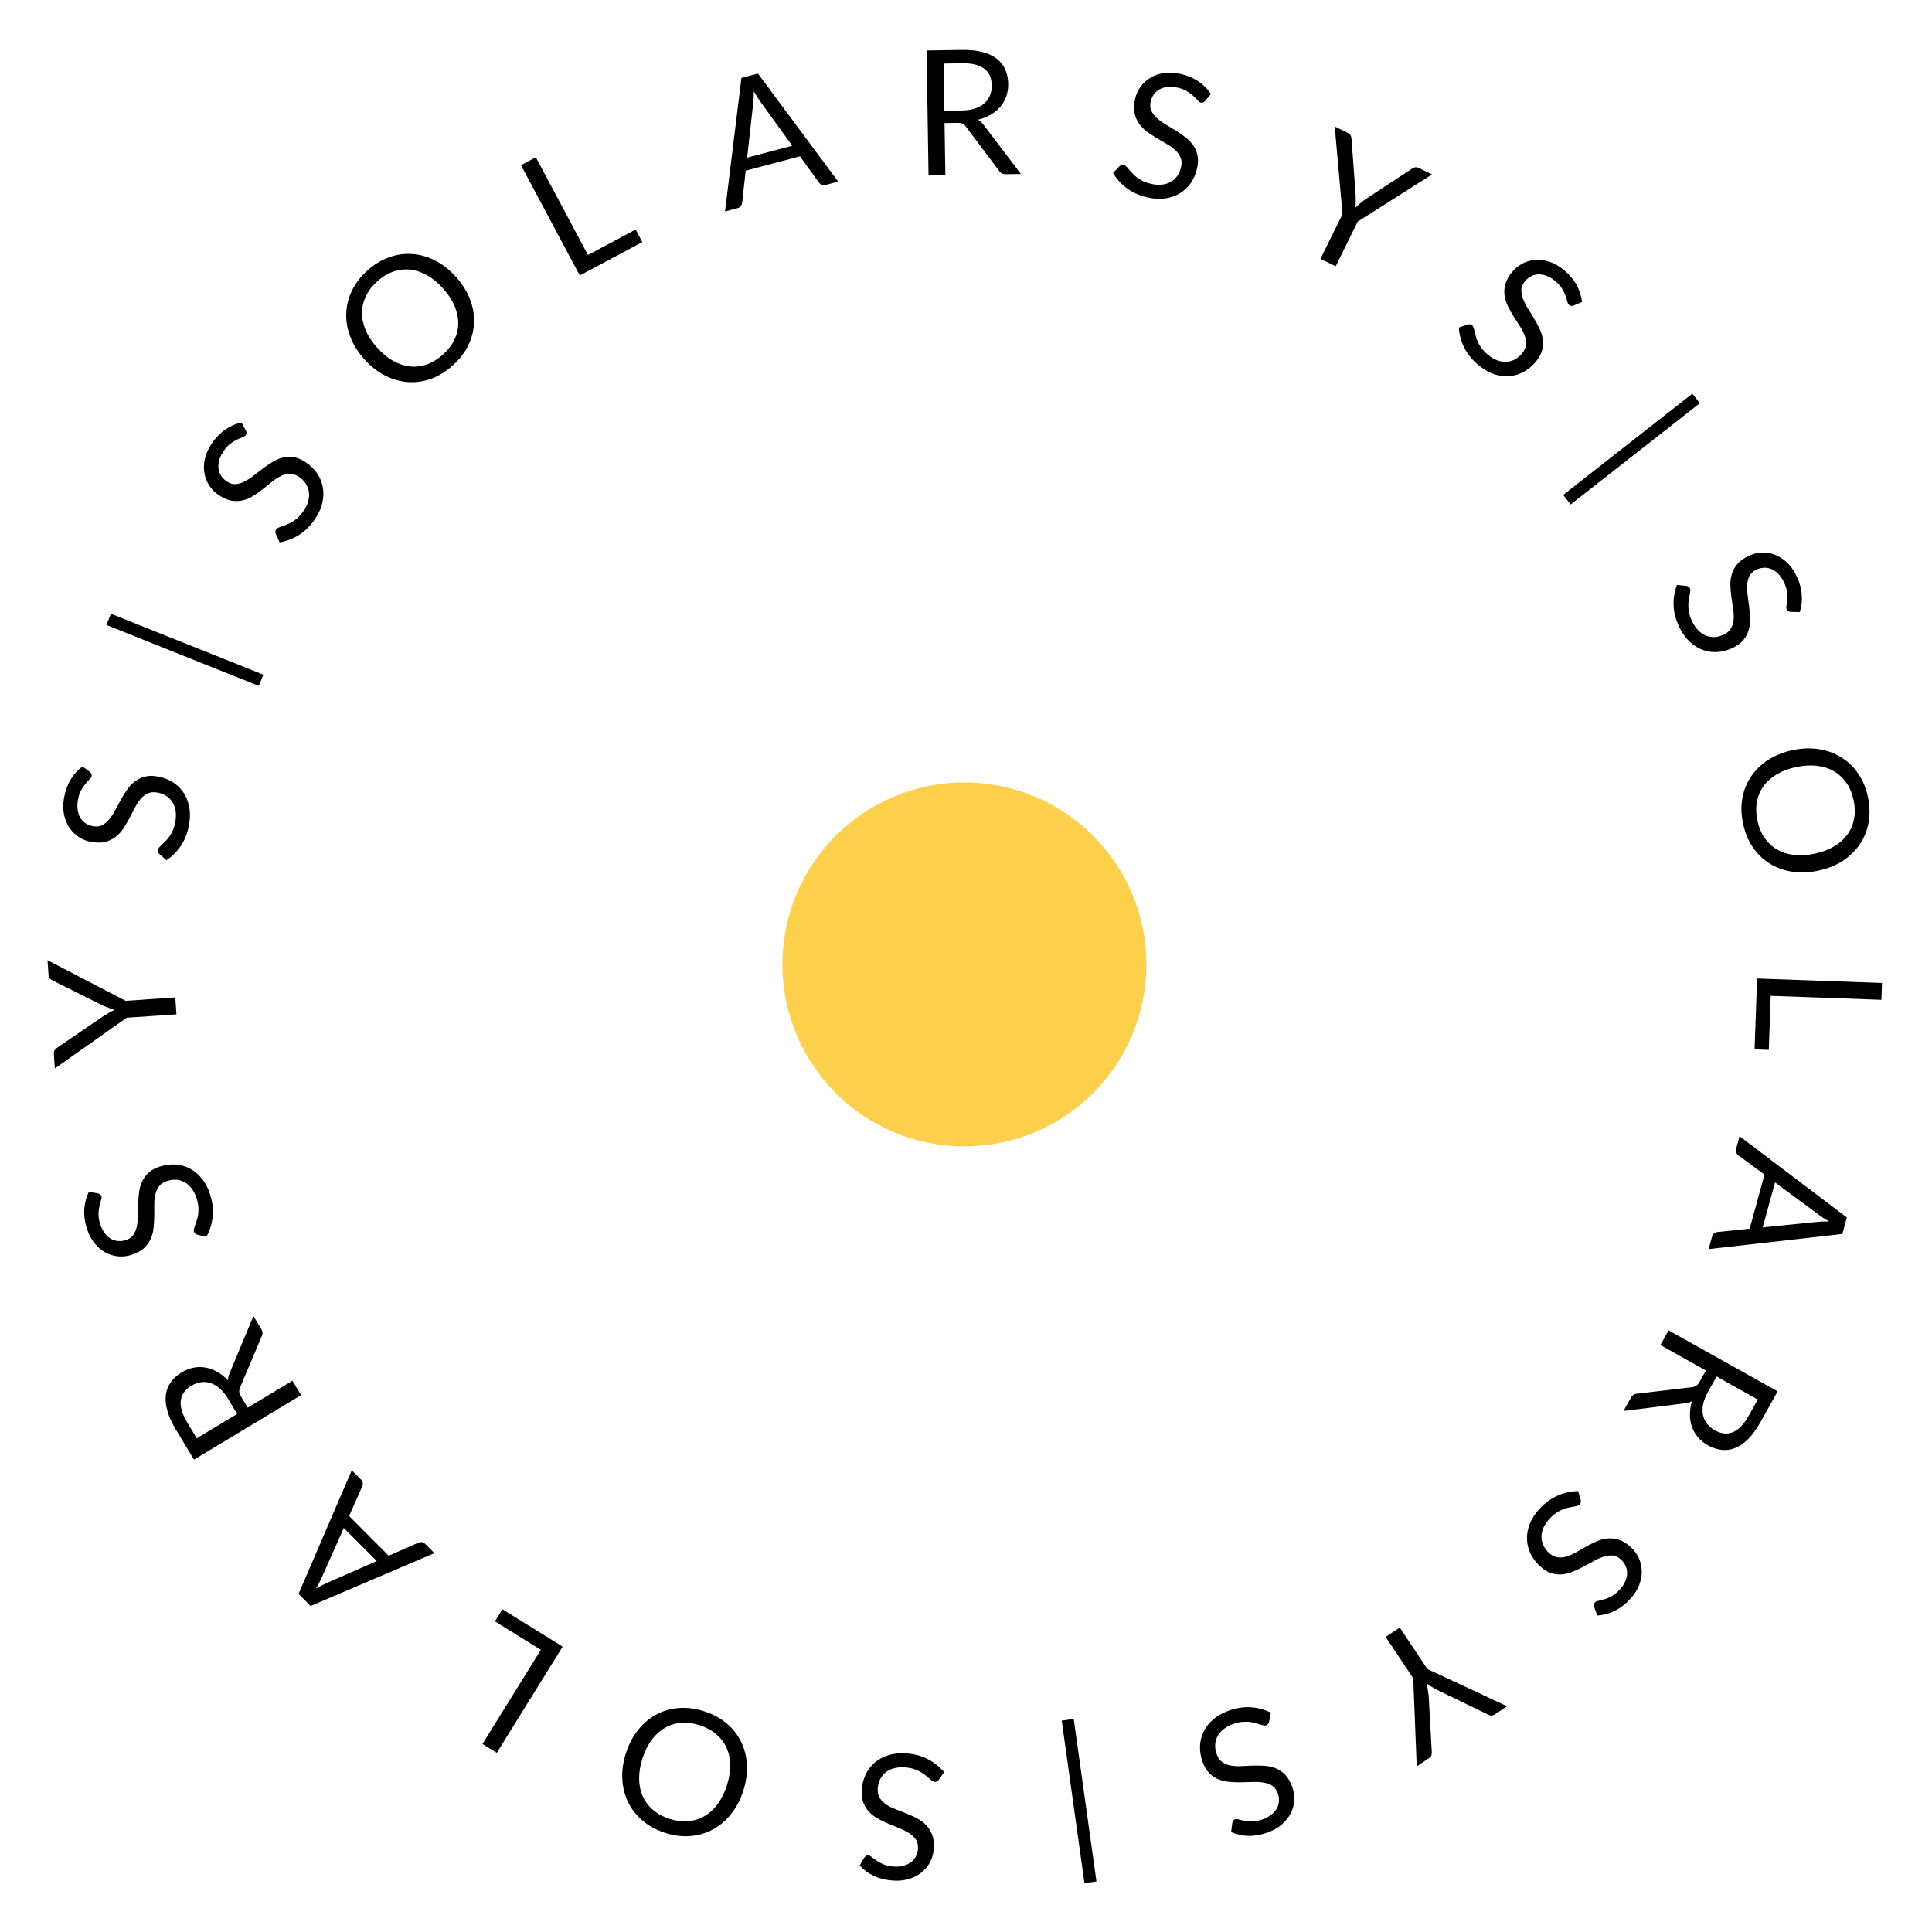 <svg width="144" height="144" viewBox="0 0 144 144" fill="none" xmlns="http://www.w3.org/2000/svg">
<circle cx="71.881" cy="71.881" r="13.562" fill="#FCD04B"/>
<path d="M64.416 138.464C64.459 138.402 64.505 138.355 64.555 138.323C64.601 138.296 64.656 138.284 64.721 138.289C64.794 138.293 64.878 138.336 64.973 138.416C65.067 138.496 65.188 138.584 65.333 138.68C65.474 138.781 65.648 138.875 65.856 138.962C66.058 139.049 66.309 139.102 66.607 139.122C66.888 139.14 67.139 139.117 67.361 139.054C67.577 138.994 67.763 138.904 67.919 138.784C68.07 138.663 68.188 138.517 68.273 138.344C68.358 138.176 68.407 137.991 68.421 137.787C68.437 137.528 68.389 137.308 68.275 137.126C68.156 136.949 67.997 136.794 67.797 136.659C67.593 136.524 67.362 136.403 67.104 136.295C66.842 136.191 66.575 136.082 66.305 135.969C66.03 135.855 65.765 135.729 65.509 135.591C65.248 135.457 65.02 135.292 64.825 135.097C64.624 134.902 64.47 134.668 64.362 134.396C64.25 134.124 64.206 133.795 64.231 133.41C64.258 133.004 64.352 132.626 64.514 132.276C64.675 131.93 64.898 131.634 65.184 131.388C65.465 131.141 65.805 130.955 66.204 130.829C66.599 130.703 67.042 130.656 67.535 130.688C68.141 130.728 68.683 130.872 69.162 131.12C69.64 131.373 70.043 131.696 70.368 132.091L69.966 132.664C69.929 132.709 69.885 132.746 69.835 132.773C69.781 132.804 69.724 132.818 69.663 132.814C69.607 132.81 69.546 132.782 69.48 132.73C69.409 132.682 69.331 132.621 69.245 132.545C69.158 132.47 69.059 132.388 68.948 132.298C68.837 132.208 68.71 132.124 68.567 132.045C68.42 131.966 68.253 131.897 68.066 131.837C67.879 131.781 67.666 131.745 67.428 131.73C67.13 131.71 66.861 131.734 66.623 131.801C66.384 131.868 66.179 131.97 66.01 132.106C65.836 132.247 65.698 132.418 65.599 132.62C65.498 132.822 65.44 133.051 65.423 133.306C65.405 133.587 65.455 133.82 65.573 134.006C65.687 134.196 65.843 134.358 66.043 134.493C66.243 134.627 66.474 134.744 66.737 134.844C66.999 134.948 67.266 135.052 67.537 135.157C67.808 135.266 68.073 135.387 68.334 135.521C68.594 135.656 68.822 135.823 69.018 136.022C69.213 136.222 69.367 136.464 69.478 136.749C69.585 137.038 69.626 137.388 69.599 137.799C69.577 138.128 69.494 138.442 69.348 138.74C69.199 139.039 68.995 139.299 68.737 139.521C68.475 139.743 68.162 139.914 67.798 140.033C67.43 140.152 67.015 140.197 66.552 140.167C66.033 140.133 65.567 140.02 65.154 139.828C64.737 139.636 64.376 139.373 64.072 139.041L64.416 138.464Z" fill="black"/>
<path d="M46.657 130.66C46.872 129.996 47.174 129.42 47.565 128.932C47.954 128.447 48.404 128.067 48.917 127.791C49.43 127.515 49.992 127.353 50.605 127.305C51.211 127.26 51.84 127.343 52.492 127.553C53.143 127.764 53.702 128.065 54.167 128.457C54.631 128.853 54.99 129.313 55.244 129.837C55.498 130.361 55.641 130.933 55.673 131.554C55.703 132.178 55.611 132.822 55.396 133.486C55.181 134.15 54.88 134.724 54.491 135.209C54.1 135.697 53.649 136.08 53.136 136.356C52.622 136.636 52.061 136.8 51.453 136.85C50.845 136.899 50.215 136.818 49.564 136.608C48.912 136.397 48.355 136.094 47.891 135.698C47.422 135.3 47.062 134.838 46.809 134.31C46.555 133.786 46.413 133.211 46.383 132.587C46.351 131.966 46.443 131.324 46.657 130.66ZM47.888 131.058C47.712 131.603 47.628 132.115 47.637 132.596C47.645 133.077 47.737 133.51 47.913 133.895C48.088 134.284 48.343 134.621 48.679 134.907C49.015 135.194 49.422 135.414 49.9 135.569C50.374 135.722 50.831 135.781 51.27 135.745C51.71 135.71 52.117 135.586 52.49 135.375C52.858 135.166 53.187 134.869 53.475 134.484C53.763 134.099 53.996 133.634 54.172 133.09C54.348 132.546 54.431 132.033 54.423 131.552C54.413 131.076 54.321 130.643 54.146 130.254C53.966 129.868 53.708 129.531 53.372 129.245C53.035 128.963 52.63 128.746 52.156 128.592C51.678 128.438 51.219 128.376 50.781 128.407C50.341 128.443 49.938 128.565 49.569 128.774C49.2 128.987 48.872 129.284 48.585 129.664C48.296 130.049 48.064 130.514 47.888 131.058Z" fill="black"/>
<path d="M36.886 120.846L37.444 119.945L41.936 122.73L37.027 130.646L35.961 129.985L40.311 122.97L36.886 120.846Z" fill="black"/>
<path d="M25.623 113.886L23.973 117.597C23.923 117.708 23.863 117.832 23.793 117.969C23.719 118.11 23.637 118.256 23.548 118.406C23.861 118.222 24.134 118.082 24.367 117.984L28.079 116.349L25.623 113.886ZM26.218 109.585L26.906 110.275C26.986 110.355 27.03 110.439 27.039 110.528C27.048 110.617 27.034 110.704 26.997 110.79L26.02 112.995L28.971 115.955L31.178 114.983C31.252 114.947 31.336 114.933 31.431 114.942C31.526 114.952 31.612 114.995 31.689 115.071L32.377 115.762L23.151 119.701L22.252 118.799L26.218 109.585Z" fill="black"/>
<path d="M16.994 104.254C16.806 103.942 16.604 103.69 16.387 103.497C16.163 103.303 15.935 103.167 15.702 103.09C15.462 103.011 15.222 102.989 14.979 103.024C14.737 103.058 14.499 103.146 14.265 103.287C13.79 103.573 13.525 103.944 13.472 104.401C13.418 104.858 13.579 105.399 13.954 106.023L14.664 107.203L17.677 105.391L16.994 104.254ZM18.892 98.091L19.468 99.049C19.586 99.246 19.597 99.436 19.501 99.621L17.896 103.408C17.845 103.525 17.823 103.632 17.831 103.728C17.832 103.823 17.879 103.947 17.97 104.099L18.463 104.918L21.794 102.914L22.44 103.989L14.459 108.791L13.102 106.535C12.798 106.03 12.588 105.563 12.47 105.133C12.349 104.705 12.314 104.314 12.364 103.96C12.412 103.603 12.539 103.284 12.744 103.003C12.946 102.725 13.216 102.484 13.554 102.281C13.836 102.111 14.126 101.997 14.425 101.939C14.724 101.88 15.023 101.878 15.322 101.93C15.616 101.981 15.905 102.088 16.19 102.25C16.473 102.409 16.742 102.621 16.998 102.887C16.993 102.702 17.035 102.515 17.123 102.326L18.892 98.091Z" fill="black"/>
<path d="M7.286 88.944C7.36 88.961 7.421 88.988 7.468 89.023C7.51 89.055 7.541 89.102 7.56 89.164C7.582 89.234 7.573 89.328 7.533 89.445C7.492 89.562 7.454 89.706 7.416 89.877C7.374 90.045 7.349 90.241 7.342 90.466C7.335 90.686 7.375 90.939 7.465 91.224C7.55 91.493 7.662 91.719 7.801 91.902C7.935 92.083 8.086 92.224 8.254 92.326C8.421 92.423 8.6 92.48 8.792 92.497C8.979 92.516 9.17 92.494 9.364 92.433C9.612 92.355 9.8 92.23 9.928 92.058C10.05 91.884 10.138 91.679 10.191 91.444C10.243 91.205 10.273 90.946 10.281 90.666C10.283 90.384 10.288 90.096 10.296 89.803C10.302 89.506 10.324 89.213 10.36 88.924C10.391 88.633 10.462 88.361 10.574 88.108C10.684 87.851 10.846 87.623 11.06 87.423C11.273 87.22 11.564 87.061 11.932 86.945C12.32 86.823 12.707 86.774 13.092 86.798C13.472 86.824 13.829 86.925 14.162 87.103C14.493 87.275 14.79 87.525 15.051 87.852C15.312 88.174 15.516 88.571 15.664 89.042C15.846 89.621 15.908 90.179 15.849 90.715C15.787 91.252 15.63 91.744 15.38 92.191L14.7 92.023C14.644 92.004 14.595 91.977 14.551 91.94C14.503 91.901 14.469 91.853 14.451 91.795C14.434 91.741 14.438 91.674 14.463 91.594C14.482 91.51 14.511 91.415 14.55 91.307C14.589 91.2 14.63 91.078 14.674 90.941C14.717 90.805 14.75 90.656 14.772 90.495C14.792 90.329 14.797 90.148 14.785 89.952C14.769 89.757 14.726 89.546 14.654 89.319C14.564 89.034 14.445 88.792 14.296 88.593C14.148 88.395 13.979 88.241 13.79 88.132C13.596 88.021 13.387 87.955 13.163 87.934C12.938 87.914 12.704 87.942 12.46 88.019C12.192 88.103 11.992 88.234 11.861 88.412C11.726 88.586 11.631 88.791 11.578 89.025C11.524 89.26 11.498 89.518 11.501 89.799C11.498 90.082 11.498 90.368 11.498 90.659C11.494 90.95 11.477 91.242 11.446 91.533C11.415 91.825 11.342 92.098 11.226 92.352C11.111 92.606 10.941 92.837 10.715 93.044C10.484 93.249 10.172 93.412 9.779 93.536C9.465 93.635 9.142 93.67 8.811 93.643C8.479 93.611 8.162 93.515 7.862 93.355C7.561 93.191 7.289 92.961 7.046 92.665C6.801 92.364 6.61 91.993 6.471 91.551C6.315 91.055 6.252 90.579 6.281 90.125C6.31 89.666 6.424 89.235 6.624 88.831L7.286 88.944Z" fill="black"/>
<path d="M9.363 74.595L13.066 74.345L13.151 75.603L9.448 75.853L4.088 79.636L4.013 78.534C4.006 78.421 4.028 78.331 4.08 78.262C4.127 78.194 4.193 78.133 4.276 78.079L7.744 75.708C7.89 75.62 8.028 75.539 8.158 75.465C8.283 75.391 8.411 75.326 8.542 75.27C8.405 75.231 8.269 75.186 8.135 75.134C7.997 75.083 7.85 75.025 7.694 74.962L3.938 73.086C3.862 73.052 3.791 73.002 3.726 72.937C3.661 72.872 3.625 72.785 3.617 72.677L3.542 71.568L9.363 74.595Z" fill="black"/>
<path d="M6.688 57.529C6.746 57.579 6.788 57.63 6.814 57.683C6.836 57.73 6.842 57.786 6.831 57.85C6.819 57.923 6.768 58.002 6.678 58.088C6.589 58.174 6.489 58.284 6.378 58.419C6.263 58.549 6.152 58.712 6.043 58.909C5.936 59.102 5.857 59.345 5.806 59.64C5.759 59.918 5.755 60.17 5.795 60.397C5.832 60.618 5.902 60.813 6.005 60.98C6.109 61.143 6.243 61.276 6.405 61.378C6.564 61.48 6.743 61.548 6.944 61.583C7.2 61.626 7.425 61.601 7.617 61.506C7.805 61.407 7.977 61.265 8.131 61.08C8.287 60.891 8.432 60.674 8.566 60.429C8.697 60.179 8.833 59.925 8.973 59.668C9.115 59.406 9.268 59.156 9.432 58.916C9.592 58.67 9.78 58.461 9.995 58.286C10.21 58.108 10.458 57.979 10.74 57.9C11.023 57.816 11.354 57.807 11.734 57.872C12.135 57.941 12.502 58.074 12.833 58.271C13.16 58.468 13.431 58.721 13.646 59.03C13.862 59.335 14.012 59.693 14.095 60.103C14.18 60.509 14.18 60.955 14.097 61.442C13.995 62.04 13.795 62.564 13.498 63.014C13.197 63.464 12.833 63.83 12.406 64.114L11.878 63.654C11.837 63.612 11.806 63.564 11.784 63.512C11.758 63.455 11.751 63.397 11.761 63.337C11.771 63.282 11.805 63.224 11.863 63.163C11.919 63.098 11.988 63.026 12.072 62.948C12.155 62.87 12.248 62.781 12.349 62.679C12.45 62.578 12.546 62.46 12.64 62.327C12.734 62.189 12.82 62.03 12.899 61.85C12.974 61.67 13.032 61.462 13.072 61.227C13.123 60.932 13.127 60.663 13.085 60.418C13.043 60.173 12.964 59.96 12.845 59.777C12.724 59.589 12.568 59.435 12.377 59.314C12.187 59.194 11.966 59.112 11.714 59.069C11.436 59.021 11.199 59.047 11.002 59.145C10.801 59.238 10.623 59.377 10.469 59.561C10.314 59.746 10.173 59.964 10.047 60.215C9.916 60.465 9.785 60.719 9.652 60.978C9.516 61.236 9.367 61.487 9.207 61.733C9.046 61.977 8.856 62.187 8.638 62.36C8.419 62.534 8.162 62.661 7.867 62.743C7.568 62.819 7.215 62.823 6.81 62.753C6.485 62.698 6.182 62.582 5.9 62.406C5.618 62.226 5.381 61.996 5.187 61.717C4.994 61.433 4.856 61.104 4.775 60.73C4.695 60.351 4.694 59.933 4.772 59.476C4.86 58.964 5.021 58.512 5.255 58.121C5.49 57.726 5.788 57.395 6.151 57.127L6.688 57.529Z" fill="black"/>
<path d="M7.934 46.584L8.269 45.745L19.629 50.285L19.293 51.124L7.934 46.584Z" fill="black"/>
<path d="M18.322 32.078C18.354 32.147 18.372 32.21 18.374 32.269C18.375 32.322 18.357 32.376 18.321 32.429C18.28 32.491 18.201 32.542 18.084 32.584C17.968 32.626 17.831 32.685 17.675 32.763C17.517 32.835 17.348 32.938 17.169 33.073C16.992 33.205 16.82 33.395 16.653 33.643C16.496 33.877 16.39 34.106 16.334 34.329C16.277 34.547 16.261 34.753 16.287 34.947C16.315 35.139 16.383 35.314 16.489 35.474C16.592 35.632 16.728 35.768 16.897 35.881C17.113 36.026 17.328 36.095 17.542 36.087C17.755 36.073 17.97 36.014 18.186 35.908C18.405 35.8 18.626 35.661 18.849 35.492C19.071 35.317 19.298 35.141 19.532 34.964C19.768 34.783 20.01 34.617 20.258 34.465C20.505 34.307 20.762 34.193 21.029 34.121C21.299 34.046 21.578 34.031 21.867 34.073C22.16 34.113 22.466 34.24 22.786 34.455C23.124 34.682 23.404 34.953 23.625 35.268C23.843 35.582 23.987 35.923 24.057 36.294C24.129 36.66 24.119 37.048 24.028 37.456C23.939 37.861 23.757 38.269 23.482 38.679C23.144 39.183 22.747 39.579 22.292 39.869C21.833 40.156 21.351 40.341 20.846 40.425L20.553 39.79C20.532 39.734 20.523 39.678 20.524 39.622C20.524 39.559 20.541 39.503 20.575 39.453C20.607 39.406 20.661 39.367 20.74 39.336C20.817 39.299 20.909 39.262 21.017 39.225C21.126 39.188 21.247 39.144 21.38 39.093C21.514 39.041 21.651 38.974 21.79 38.89C21.932 38.803 22.076 38.693 22.222 38.562C22.364 38.427 22.502 38.261 22.634 38.063C22.801 37.815 22.915 37.571 22.977 37.331C23.039 37.09 23.054 36.863 23.021 36.648C22.987 36.426 22.907 36.222 22.783 36.034C22.659 35.846 22.49 35.681 22.278 35.538C22.044 35.382 21.817 35.307 21.597 35.316C21.376 35.319 21.157 35.373 20.94 35.479C20.724 35.584 20.506 35.725 20.288 35.902C20.067 36.077 19.843 36.255 19.616 36.437C19.386 36.617 19.148 36.786 18.901 36.944C18.654 37.102 18.395 37.215 18.124 37.284C17.854 37.353 17.567 37.364 17.264 37.317C16.96 37.265 16.638 37.124 16.296 36.894C16.022 36.711 15.793 36.481 15.607 36.206C15.424 35.926 15.301 35.619 15.239 35.285C15.178 34.947 15.188 34.591 15.267 34.216C15.349 33.838 15.519 33.456 15.777 33.071C16.067 32.639 16.398 32.293 16.772 32.032C17.148 31.767 17.555 31.587 17.996 31.491L18.322 32.078Z" fill="black"/>
<path d="M33.985 20.635C34.451 21.154 34.798 21.705 35.025 22.288C35.248 22.867 35.351 23.448 35.332 24.03C35.314 24.612 35.171 25.18 34.906 25.733C34.64 26.281 34.253 26.783 33.744 27.241C33.235 27.699 32.694 28.031 32.121 28.236C31.546 28.439 30.968 28.519 30.387 28.476C29.806 28.432 29.24 28.269 28.687 27.985C28.132 27.697 27.621 27.294 27.155 26.775C26.688 26.256 26.343 25.707 26.119 25.128C25.892 24.545 25.788 23.962 25.807 23.381C25.823 22.795 25.962 22.227 26.225 21.677C26.487 21.126 26.873 20.622 27.382 20.164C27.891 19.706 28.434 19.376 29.009 19.174C29.587 18.968 30.169 18.889 30.752 18.935C31.333 18.978 31.901 19.143 32.456 19.431C33.009 19.715 33.519 20.116 33.985 20.635ZM33.023 21.5C32.641 21.075 32.239 20.745 31.819 20.511C31.399 20.277 30.978 20.139 30.557 20.098C30.133 20.054 29.713 20.106 29.297 20.252C28.881 20.399 28.486 20.64 28.112 20.976C27.741 21.309 27.461 21.675 27.271 22.073C27.081 22.471 26.984 22.885 26.98 23.314C26.976 23.737 27.068 24.17 27.256 24.613C27.444 25.056 27.729 25.49 28.112 25.915C28.494 26.34 28.895 26.67 29.316 26.904C29.733 27.135 30.154 27.273 30.578 27.317C31.002 27.355 31.422 27.3 31.838 27.154C32.251 27.004 32.643 26.762 33.014 26.429C33.388 26.093 33.671 25.727 33.864 25.333C34.054 24.935 34.151 24.524 34.155 24.101C34.156 23.674 34.064 23.241 33.879 22.802C33.691 22.359 33.405 21.925 33.023 21.5Z" fill="black"/>
<path d="M47.378 17.11L47.877 18.045L43.214 20.532L38.831 12.313L39.938 11.722L43.822 19.006L47.378 17.11Z" fill="black"/>
<path d="M59.051 10.862L56.669 7.571C56.599 7.473 56.521 7.359 56.438 7.229C56.353 7.094 56.268 6.951 56.183 6.799C56.184 7.161 56.169 7.468 56.137 7.718L55.688 11.749L59.051 10.862ZM62.472 13.535L61.53 13.784C61.421 13.812 61.325 13.809 61.244 13.772C61.163 13.735 61.094 13.679 61.038 13.604L59.622 11.652L55.581 12.719L55.313 15.116C55.308 15.198 55.278 15.277 55.222 15.355C55.166 15.432 55.086 15.485 54.981 15.513L54.038 15.762L55.262 5.805L56.493 5.48L62.472 13.535Z" fill="black"/>
<path d="M71.712 8.232C72.076 8.227 72.396 8.178 72.672 8.087C72.952 7.992 73.184 7.862 73.368 7.699C73.556 7.531 73.696 7.334 73.788 7.107C73.879 6.881 73.923 6.631 73.919 6.358C73.91 5.803 73.722 5.388 73.353 5.112C72.985 4.836 72.437 4.704 71.709 4.715L70.331 4.737L70.386 8.253L71.712 8.232ZM76.091 12.967L74.973 12.985C74.743 12.989 74.573 12.902 74.462 12.726L71.991 9.437C71.916 9.334 71.835 9.262 71.747 9.22C71.664 9.174 71.534 9.152 71.356 9.155L70.401 9.17L70.462 13.056L69.208 13.076L69.061 3.763L71.693 3.721C72.282 3.712 72.792 3.764 73.223 3.879C73.654 3.989 74.01 4.155 74.291 4.376C74.576 4.596 74.788 4.866 74.927 5.185C75.067 5.499 75.14 5.853 75.146 6.247C75.151 6.577 75.104 6.885 75.004 7.173C74.905 7.46 74.757 7.72 74.562 7.953C74.37 8.182 74.133 8.378 73.85 8.543C73.57 8.708 73.252 8.834 72.893 8.922C73.055 9.011 73.196 9.141 73.316 9.312L76.091 12.967Z" fill="black"/>
<path d="M89.827 7.521C89.775 7.576 89.722 7.615 89.668 7.638C89.619 7.658 89.562 7.661 89.499 7.647C89.427 7.631 89.351 7.576 89.27 7.482C89.189 7.388 89.084 7.282 88.955 7.165C88.831 7.043 88.674 6.924 88.483 6.805C88.296 6.688 88.056 6.596 87.765 6.531C87.49 6.469 87.238 6.452 87.01 6.481C86.787 6.506 86.589 6.566 86.416 6.66C86.248 6.756 86.109 6.882 85.998 7.039C85.888 7.192 85.811 7.368 85.766 7.567C85.709 7.82 85.723 8.046 85.808 8.242C85.897 8.436 86.03 8.614 86.207 8.778C86.387 8.943 86.596 9.099 86.834 9.246C87.077 9.39 87.324 9.538 87.573 9.692C87.827 9.847 88.07 10.012 88.301 10.189C88.537 10.362 88.737 10.56 88.9 10.783C89.067 11.008 89.183 11.262 89.248 11.548C89.317 11.834 89.309 12.166 89.224 12.542C89.135 12.939 88.983 13.298 88.769 13.619C88.556 13.935 88.289 14.193 87.969 14.391C87.653 14.591 87.288 14.722 86.874 14.785C86.465 14.848 86.019 14.826 85.537 14.717C84.945 14.584 84.432 14.358 83.998 14.038C83.564 13.714 83.217 13.332 82.956 12.891L83.443 12.387C83.487 12.348 83.536 12.319 83.589 12.3C83.647 12.278 83.706 12.273 83.765 12.287C83.82 12.299 83.876 12.336 83.933 12.398C83.996 12.456 84.064 12.529 84.137 12.617C84.211 12.704 84.296 12.801 84.392 12.907C84.488 13.013 84.6 13.116 84.729 13.216C84.861 13.317 85.016 13.412 85.191 13.5C85.368 13.584 85.572 13.652 85.805 13.705C86.096 13.77 86.365 13.789 86.612 13.76C86.858 13.731 87.076 13.662 87.264 13.553C87.458 13.442 87.621 13.294 87.751 13.11C87.881 12.926 87.974 12.709 88.03 12.46C88.092 12.185 88.079 11.947 87.991 11.745C87.908 11.54 87.779 11.355 87.603 11.191C87.426 11.027 87.216 10.875 86.972 10.736C86.729 10.593 86.482 10.448 86.23 10.303C85.98 10.153 85.736 9.992 85.5 9.819C85.263 9.645 85.064 9.445 84.902 9.218C84.74 8.99 84.626 8.727 84.56 8.428C84.499 8.126 84.514 7.774 84.604 7.372C84.676 7.051 84.808 6.754 84.998 6.481C85.192 6.209 85.434 5.984 85.723 5.805C86.016 5.626 86.352 5.506 86.73 5.445C87.112 5.384 87.529 5.405 87.982 5.507C88.489 5.621 88.932 5.805 89.31 6.059C89.692 6.313 90.008 6.629 90.257 7.004L89.827 7.521Z" fill="black"/>
<path d="M101.195 16.518L99.553 19.847L98.422 19.289L100.064 15.961L99.483 9.426L100.474 9.915C100.575 9.965 100.642 10.029 100.675 10.108C100.711 10.184 100.731 10.271 100.735 10.37L101.045 14.56C101.048 14.73 101.049 14.89 101.048 15.04C101.049 15.185 101.041 15.328 101.024 15.47C101.126 15.371 101.233 15.276 101.345 15.186C101.459 15.093 101.582 14.994 101.716 14.891L105.224 12.584C105.291 12.535 105.369 12.499 105.458 12.475C105.547 12.452 105.641 12.464 105.738 12.512L106.734 13.003L101.195 16.518Z" fill="black"/>
<path d="M117.298 22.771C117.227 22.796 117.161 22.806 117.103 22.802C117.05 22.798 116.999 22.775 116.949 22.733C116.892 22.686 116.849 22.602 116.82 22.482C116.79 22.361 116.745 22.219 116.684 22.056C116.63 21.892 116.544 21.713 116.428 21.52C116.316 21.331 116.145 21.14 115.915 20.948C115.699 20.768 115.483 20.638 115.266 20.559C115.056 20.48 114.853 20.443 114.656 20.448C114.463 20.456 114.282 20.505 114.111 20.594C113.944 20.68 113.795 20.801 113.664 20.958C113.498 21.157 113.407 21.364 113.392 21.578C113.384 21.791 113.421 22.01 113.503 22.237C113.588 22.466 113.703 22.7 113.848 22.939C113.998 23.178 114.15 23.423 114.302 23.674C114.457 23.927 114.597 24.186 114.722 24.448C114.854 24.71 114.941 24.977 114.984 25.25C115.03 25.526 115.017 25.806 114.944 26.089C114.875 26.376 114.716 26.667 114.469 26.963C114.208 27.276 113.909 27.526 113.573 27.713C113.238 27.897 112.884 28.004 112.508 28.035C112.136 28.069 111.751 28.019 111.354 27.886C110.961 27.755 110.575 27.531 110.196 27.215C109.73 26.826 109.377 26.39 109.136 25.908C108.898 25.422 108.764 24.923 108.733 24.412L109.396 24.186C109.453 24.172 109.51 24.168 109.566 24.175C109.628 24.182 109.682 24.205 109.729 24.244C109.772 24.28 109.805 24.338 109.828 24.419C109.857 24.5 109.884 24.596 109.909 24.707C109.935 24.819 109.966 24.944 110.003 25.082C110.04 25.22 110.093 25.363 110.162 25.511C110.234 25.661 110.328 25.815 110.444 25.974C110.562 26.13 110.713 26.284 110.896 26.436C111.126 26.628 111.357 26.767 111.589 26.854C111.821 26.94 112.046 26.979 112.264 26.968C112.487 26.957 112.699 26.9 112.899 26.796C113.099 26.691 113.281 26.541 113.444 26.345C113.625 26.128 113.722 25.91 113.736 25.691C113.756 25.471 113.725 25.247 113.643 25.021C113.561 24.794 113.444 24.564 113.29 24.328C113.139 24.09 112.985 23.848 112.828 23.604C112.673 23.356 112.53 23.102 112.399 22.84C112.267 22.578 112.182 22.308 112.141 22.032C112.101 21.756 112.12 21.47 112.198 21.173C112.282 20.877 112.455 20.57 112.719 20.254C112.93 20.001 113.182 19.797 113.476 19.641C113.773 19.488 114.091 19.398 114.43 19.37C114.772 19.346 115.126 19.392 115.49 19.51C115.858 19.631 116.22 19.839 116.576 20.137C116.975 20.47 117.285 20.835 117.506 21.234C117.729 21.635 117.866 22.06 117.916 22.508L117.298 22.771Z" fill="black"/>
<path d="M126.14 29.342L126.697 30.053L117.069 37.599L116.512 36.888L126.14 29.342Z" fill="black"/>
<path d="M133.472 45.607C133.397 45.601 133.333 45.584 133.281 45.556C133.235 45.53 133.197 45.488 133.169 45.43C133.136 45.364 133.132 45.27 133.154 45.148C133.177 45.026 133.193 44.878 133.205 44.704C133.222 44.531 133.217 44.334 133.19 44.11C133.165 43.891 133.087 43.647 132.956 43.379C132.832 43.125 132.688 42.919 132.523 42.758C132.364 42.599 132.193 42.483 132.012 42.407C131.832 42.336 131.647 42.306 131.455 42.318C131.266 42.327 131.081 42.377 130.898 42.466C130.664 42.58 130.497 42.732 130.396 42.921C130.302 43.112 130.245 43.327 130.227 43.567C130.211 43.811 130.221 44.072 130.255 44.35C130.295 44.629 130.333 44.914 130.369 45.205C130.406 45.5 130.429 45.793 130.436 46.084C130.448 46.377 130.419 46.656 130.346 46.923C130.276 47.194 130.149 47.444 129.967 47.672C129.786 47.905 129.523 48.106 129.176 48.275C128.81 48.454 128.435 48.56 128.051 48.593C127.671 48.624 127.303 48.577 126.948 48.452C126.594 48.33 126.264 48.127 125.956 47.843C125.651 47.563 125.39 47.201 125.173 46.757C124.907 46.212 124.763 45.67 124.741 45.131C124.723 44.59 124.805 44.08 124.986 43.601L125.683 43.666C125.741 43.676 125.794 43.696 125.842 43.726C125.896 43.757 125.936 43.8 125.963 43.855C125.988 43.905 125.994 43.972 125.981 44.056C125.975 44.141 125.96 44.239 125.938 44.352C125.915 44.464 125.893 44.59 125.87 44.732C125.847 44.873 125.837 45.025 125.84 45.188C125.844 45.355 125.866 45.534 125.907 45.726C125.952 45.917 126.026 46.119 126.131 46.333C126.262 46.602 126.416 46.823 126.593 46.998C126.769 47.172 126.959 47.298 127.162 47.378C127.37 47.459 127.587 47.493 127.812 47.48C128.037 47.467 128.264 47.404 128.494 47.292C128.747 47.168 128.925 47.009 129.027 46.815C129.136 46.622 129.199 46.405 129.217 46.165C129.235 45.925 129.222 45.666 129.178 45.389C129.138 45.109 129.096 44.826 129.052 44.539C129.012 44.249 128.986 43.959 128.974 43.666C128.961 43.373 128.993 43.092 129.069 42.824C129.145 42.555 129.279 42.301 129.472 42.063C129.67 41.826 129.954 41.618 130.323 41.437C130.619 41.293 130.933 41.21 131.265 41.188C131.598 41.17 131.925 41.217 132.246 41.331C132.569 41.448 132.872 41.635 133.156 41.892C133.443 42.153 133.687 42.491 133.891 42.908C134.119 43.375 134.252 43.836 134.29 44.29C134.33 44.747 134.282 45.191 134.144 45.62L133.472 45.607Z" fill="black"/>
<path d="M135.508 64.898C134.825 65.041 134.175 65.064 133.557 64.968C132.943 64.87 132.389 64.668 131.895 64.359C131.401 64.051 130.982 63.643 130.636 63.135C130.296 62.631 130.056 62.044 129.915 61.374C129.775 60.703 129.759 60.069 129.869 59.471C129.982 58.871 130.204 58.331 130.532 57.851C130.861 57.37 131.287 56.962 131.81 56.627C132.337 56.291 132.942 56.051 133.625 55.908C134.308 55.765 134.956 55.742 135.57 55.84C136.188 55.936 136.744 56.138 137.238 56.447C137.736 56.754 138.158 57.16 138.502 57.663C138.847 58.166 139.089 58.753 139.229 59.423C139.37 60.093 139.383 60.728 139.269 61.328C139.157 61.931 138.934 62.474 138.601 62.955C138.272 63.436 137.844 63.844 137.317 64.18C136.794 64.516 136.191 64.755 135.508 64.898ZM135.243 63.632C135.803 63.514 136.289 63.333 136.703 63.087C137.116 62.841 137.446 62.546 137.693 62.202C137.944 61.857 138.11 61.468 138.192 61.035C138.274 60.602 138.263 60.139 138.16 59.647C138.058 59.159 137.883 58.733 137.634 58.369C137.385 58.005 137.076 57.714 136.707 57.494C136.343 57.278 135.922 57.141 135.445 57.081C134.968 57.022 134.449 57.051 133.889 57.168C133.329 57.285 132.843 57.467 132.429 57.713C132.02 57.958 131.69 58.253 131.439 58.597C131.193 58.946 131.029 59.336 130.947 59.77C130.87 60.202 130.882 60.662 130.984 61.15C131.087 61.642 131.261 62.07 131.506 62.435C131.755 62.799 132.061 63.089 132.425 63.305C132.793 63.52 133.214 63.658 133.687 63.718C134.164 63.778 134.683 63.749 135.243 63.632Z" fill="black"/>
<path d="M131.835 78.251L130.776 78.213L130.966 72.932L140.274 73.266L140.229 74.52L131.979 74.224L131.835 78.251Z" fill="black"/>
<path d="M131.38 91.483L135.422 91.075C135.542 91.063 135.679 91.053 135.834 91.046C135.993 91.04 136.16 91.039 136.334 91.042C136.02 90.861 135.762 90.694 135.562 90.54L132.3 88.129L131.38 91.483ZM127.351 93.101L127.609 92.16C127.639 92.052 127.69 91.972 127.763 91.919C127.835 91.868 127.918 91.836 128.011 91.826L130.41 91.581L131.515 87.55L129.577 86.115C129.509 86.07 129.455 86.003 129.416 85.916C129.377 85.829 129.372 85.733 129.4 85.629L129.658 84.688L137.656 90.744L137.319 91.973L127.351 93.101Z" fill="black"/>
<path d="M127.3 103.754C127.122 104.072 127.003 104.373 126.943 104.657C126.885 104.947 126.881 105.213 126.93 105.454C126.98 105.7 127.081 105.92 127.231 106.114C127.381 106.307 127.575 106.47 127.813 106.603C128.297 106.874 128.751 106.919 129.175 106.739C129.598 106.559 129.988 106.151 130.343 105.516L131.016 104.313L127.947 102.597L127.3 103.754ZM121.007 105.164L121.553 104.189C121.665 103.988 121.825 103.884 122.033 103.876L126.118 103.391C126.244 103.377 126.348 103.343 126.428 103.289C126.51 103.24 126.594 103.138 126.681 102.983L127.147 102.149L123.755 100.252L124.367 99.157L132.496 103.704L131.211 106.002C130.923 106.516 130.622 106.931 130.307 107.246C129.995 107.563 129.673 107.788 129.341 107.92C129.007 108.056 128.667 108.104 128.322 108.065C127.98 108.027 127.637 107.912 127.293 107.72C127.006 107.559 126.763 107.364 126.564 107.133C126.365 106.903 126.214 106.645 126.111 106.359C126.009 106.078 125.958 105.774 125.958 105.446C125.956 105.122 126.006 104.783 126.11 104.429C125.952 104.525 125.769 104.581 125.561 104.599L121.007 105.164Z" fill="black"/>
<path d="M118.823 119.779C118.802 119.706 118.794 119.641 118.801 119.582C118.809 119.53 118.834 119.48 118.878 119.432C118.928 119.378 119.014 119.339 119.136 119.316C119.258 119.293 119.402 119.255 119.569 119.203C119.736 119.157 119.918 119.081 120.117 118.975C120.312 118.873 120.511 118.712 120.714 118.492C120.906 118.286 121.046 118.076 121.136 117.864C121.227 117.658 121.274 117.457 121.279 117.261C121.281 117.068 121.241 116.884 121.161 116.709C121.084 116.537 120.971 116.382 120.821 116.244C120.631 116.067 120.429 115.966 120.216 115.94C120.004 115.921 119.783 115.946 119.552 116.016C119.319 116.09 119.079 116.192 118.833 116.324C118.587 116.463 118.334 116.601 118.076 116.74C117.815 116.882 117.55 117.008 117.281 117.12C117.013 117.237 116.741 117.311 116.466 117.34C116.188 117.372 115.91 117.344 115.63 117.257C115.348 117.173 115.066 116.999 114.783 116.737C114.484 116.461 114.249 116.149 114.08 115.803C113.913 115.46 113.824 115.1 113.813 114.723C113.799 114.35 113.868 113.968 114.022 113.579C114.173 113.193 114.416 112.819 114.752 112.456C115.164 112.011 115.617 111.681 116.112 111.466C116.61 111.254 117.115 111.145 117.627 111.141L117.818 111.814C117.829 111.872 117.83 111.929 117.82 111.984C117.81 112.046 117.785 112.099 117.743 112.144C117.705 112.185 117.645 112.215 117.563 112.233C117.481 112.258 117.384 112.28 117.271 112.3C117.158 112.32 117.032 112.344 116.892 112.374C116.752 112.404 116.607 112.45 116.456 112.511C116.302 112.575 116.143 112.661 115.978 112.768C115.817 112.878 115.655 113.021 115.493 113.196C115.29 113.415 115.139 113.639 115.04 113.866C114.942 114.094 114.892 114.317 114.891 114.535C114.891 114.758 114.937 114.973 115.031 115.178C115.125 115.383 115.265 115.572 115.453 115.746C115.66 115.937 115.872 116.045 116.091 116.071C116.31 116.102 116.534 116.083 116.765 116.013C116.995 115.943 117.232 115.837 117.475 115.696C117.721 115.558 117.97 115.416 118.222 115.272C118.477 115.13 118.739 115 119.007 114.883C119.276 114.765 119.549 114.693 119.827 114.667C120.105 114.641 120.39 114.675 120.682 114.768C120.974 114.867 121.271 115.056 121.573 115.336C121.815 115.56 122.006 115.822 122.146 116.124C122.283 116.428 122.357 116.75 122.367 117.09C122.374 117.434 122.309 117.784 122.173 118.142C122.033 118.503 121.806 118.854 121.491 119.194C121.138 119.575 120.756 119.866 120.347 120.066C119.935 120.268 119.504 120.383 119.054 120.41L118.823 119.779Z" fill="black"/>
<path d="M105.335 125.095L103.28 122.004L104.33 121.306L106.385 124.397L112.329 127.174L111.409 127.786C111.315 127.848 111.225 127.874 111.14 127.863C111.057 127.856 110.972 127.829 110.884 127.783L107.104 125.949C106.955 125.865 106.816 125.786 106.688 125.71C106.562 125.638 106.442 125.559 106.328 125.473C106.362 125.612 106.39 125.752 106.412 125.894C106.436 126.039 106.459 126.195 106.482 126.362L106.716 130.554C106.724 130.637 106.716 130.723 106.692 130.812C106.668 130.901 106.611 130.975 106.521 131.035L105.595 131.651L105.335 125.095Z" fill="black"/>
<path d="M91.845 135.885C91.859 135.81 91.883 135.749 91.916 135.7C91.946 135.656 91.992 135.624 92.053 135.601C92.122 135.576 92.216 135.581 92.335 135.616C92.454 135.651 92.599 135.684 92.771 135.713C92.941 135.748 93.138 135.764 93.363 135.76C93.584 135.758 93.834 135.706 94.115 135.604C94.38 135.507 94.601 135.385 94.777 135.238C94.952 135.096 95.086 134.938 95.18 134.766C95.269 134.595 95.319 134.413 95.327 134.221C95.337 134.033 95.307 133.843 95.237 133.652C95.148 133.407 95.015 133.225 94.837 133.106C94.657 132.991 94.449 132.913 94.212 132.87C93.971 132.829 93.71 132.811 93.431 132.816C93.149 132.826 92.861 132.834 92.568 132.84C92.271 132.847 91.977 132.839 91.687 132.815C91.395 132.797 91.12 132.738 90.862 132.639C90.6 132.54 90.365 132.389 90.156 132.183C89.943 131.979 89.771 131.696 89.639 131.334C89.499 130.951 89.433 130.567 89.44 130.182C89.449 129.801 89.534 129.44 89.696 129.099C89.854 128.76 90.09 128.453 90.404 128.177C90.715 127.902 91.102 127.68 91.566 127.511C92.136 127.303 92.69 127.217 93.228 127.251C93.768 127.289 94.267 127.424 94.724 127.653L94.587 128.34C94.571 128.397 94.546 128.447 94.511 128.492C94.474 128.543 94.427 128.578 94.37 128.599C94.317 128.618 94.25 128.617 94.169 128.596C94.085 128.581 93.988 128.556 93.879 128.522C93.769 128.488 93.646 128.453 93.508 128.415C93.37 128.378 93.219 128.352 93.057 128.337C92.891 128.324 92.71 128.328 92.515 128.348C92.321 128.373 92.112 128.426 91.888 128.508C91.607 128.61 91.371 128.74 91.179 128.898C90.987 129.055 90.841 129.231 90.741 129.424C90.638 129.623 90.582 129.835 90.572 130.06C90.562 130.285 90.6 130.518 90.688 130.758C90.784 131.022 90.924 131.216 91.107 131.338C91.288 131.466 91.496 131.552 91.733 131.594C91.97 131.637 92.229 131.651 92.51 131.637C92.792 131.626 93.078 131.614 93.368 131.6C93.66 131.591 93.952 131.595 94.245 131.613C94.537 131.631 94.813 131.692 95.072 131.795C95.331 131.899 95.57 132.059 95.787 132.275C96.001 132.497 96.179 132.801 96.32 133.188C96.433 133.497 96.483 133.818 96.47 134.15C96.454 134.483 96.372 134.804 96.226 135.111C96.075 135.419 95.858 135.702 95.573 135.958C95.284 136.215 94.921 136.423 94.486 136.582C93.997 136.76 93.525 136.845 93.07 136.836C92.611 136.828 92.175 136.733 91.763 136.551L91.845 135.885Z" fill="black"/>
<path d="M81.723 140.234L80.829 140.359L79.135 128.244L80.029 128.119L81.723 140.234Z" fill="black"/>
</svg>
